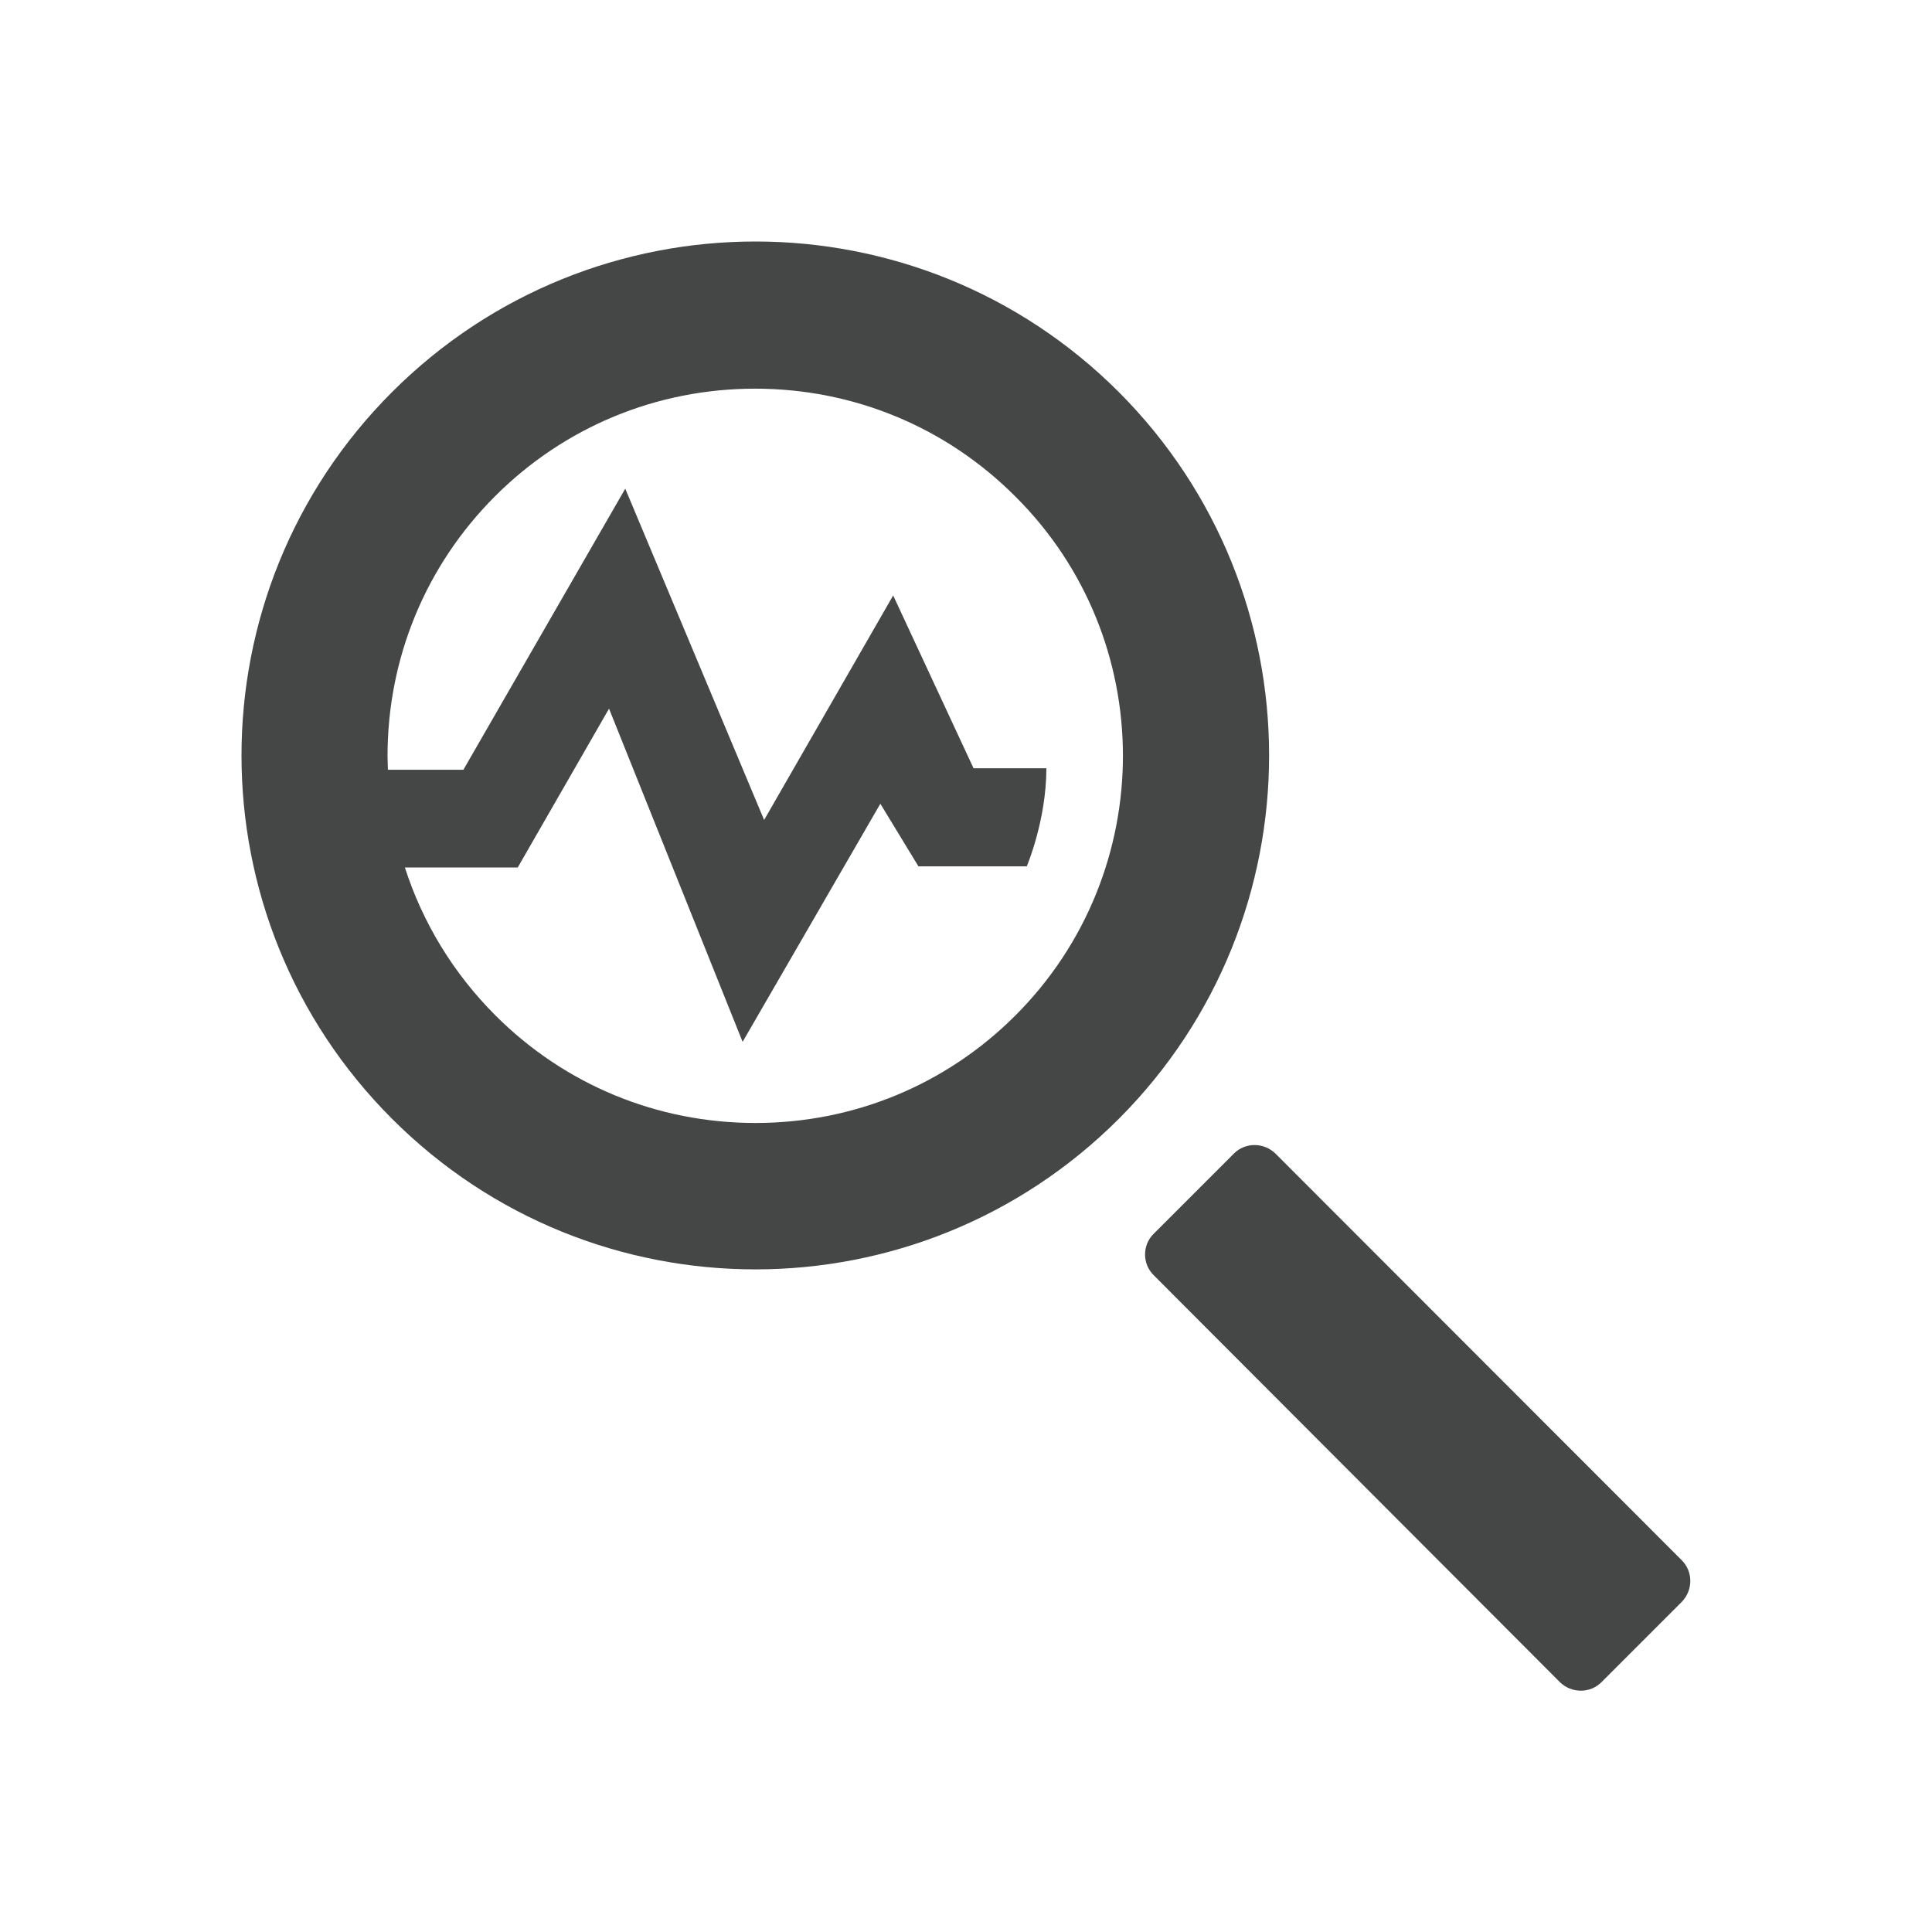 <?xml version="1.0" encoding="utf-8"?>
<!-- Generator: Adobe Illustrator 19.2.1, SVG Export Plug-In . SVG Version: 6.00 Build 0)  -->
<svg version="1.1" id="Work_area" xmlns="http://www.w3.org/2000/svg" xmlns:xlink="http://www.w3.org/1999/xlink" x="0px" y="0px"
	 width="512px" height="512px" viewBox="0 0 512 512" enable-background="new 0 0 512 512" xml:space="preserve">
<g>
	<path fill="#454646" d="M445.7,413.5c3,3,3,7.9,0,11l-21.3,21.3c-3,3-7.9,3-11,0L305.7,337.9c-3-3-3-7.9,0-10.9l21.3-21.3
		c3-3,7.9-3,11,0L445.7,413.5z"/>
	<path fill="#454646" d="M296.5,103.9C269.9,77.3,235,64,200.2,64s-69.7,13.3-96.3,39.9c-53.2,53.2-53.2,139.4,0,192.6
		c26.6,26.6,61.4,39.9,96.3,39.9c34.8,0,69.7-13.3,96.3-39.9C349.6,243.3,349.6,157.1,296.5,103.9z M269.1,269.1
		c-18.4,18.4-42.9,28.5-68.9,28.5c-26,0-50.5-10.1-68.9-28.5c-11.2-11.2-19.3-24.6-24-39.2l29.9,0l24.2-42.1l35.4,88.3l36.5-63.1
		l10.1,16.6h28.7c0,0,5.2-12.2,5.2-26H258l-21.3-45.8l-34.2,59.5l-36.8-87.8l-42.9,74.5h-20c0-1.2-0.1-2.4-0.1-3.6
		c0-26,10.1-50.5,28.5-68.9c18.4-18.4,42.9-28.5,68.9-28.5c26,0,50.5,10.1,68.9,28.5C307.1,169.3,307.1,231.1,269.1,269.1z"/>
</g>
</svg>

